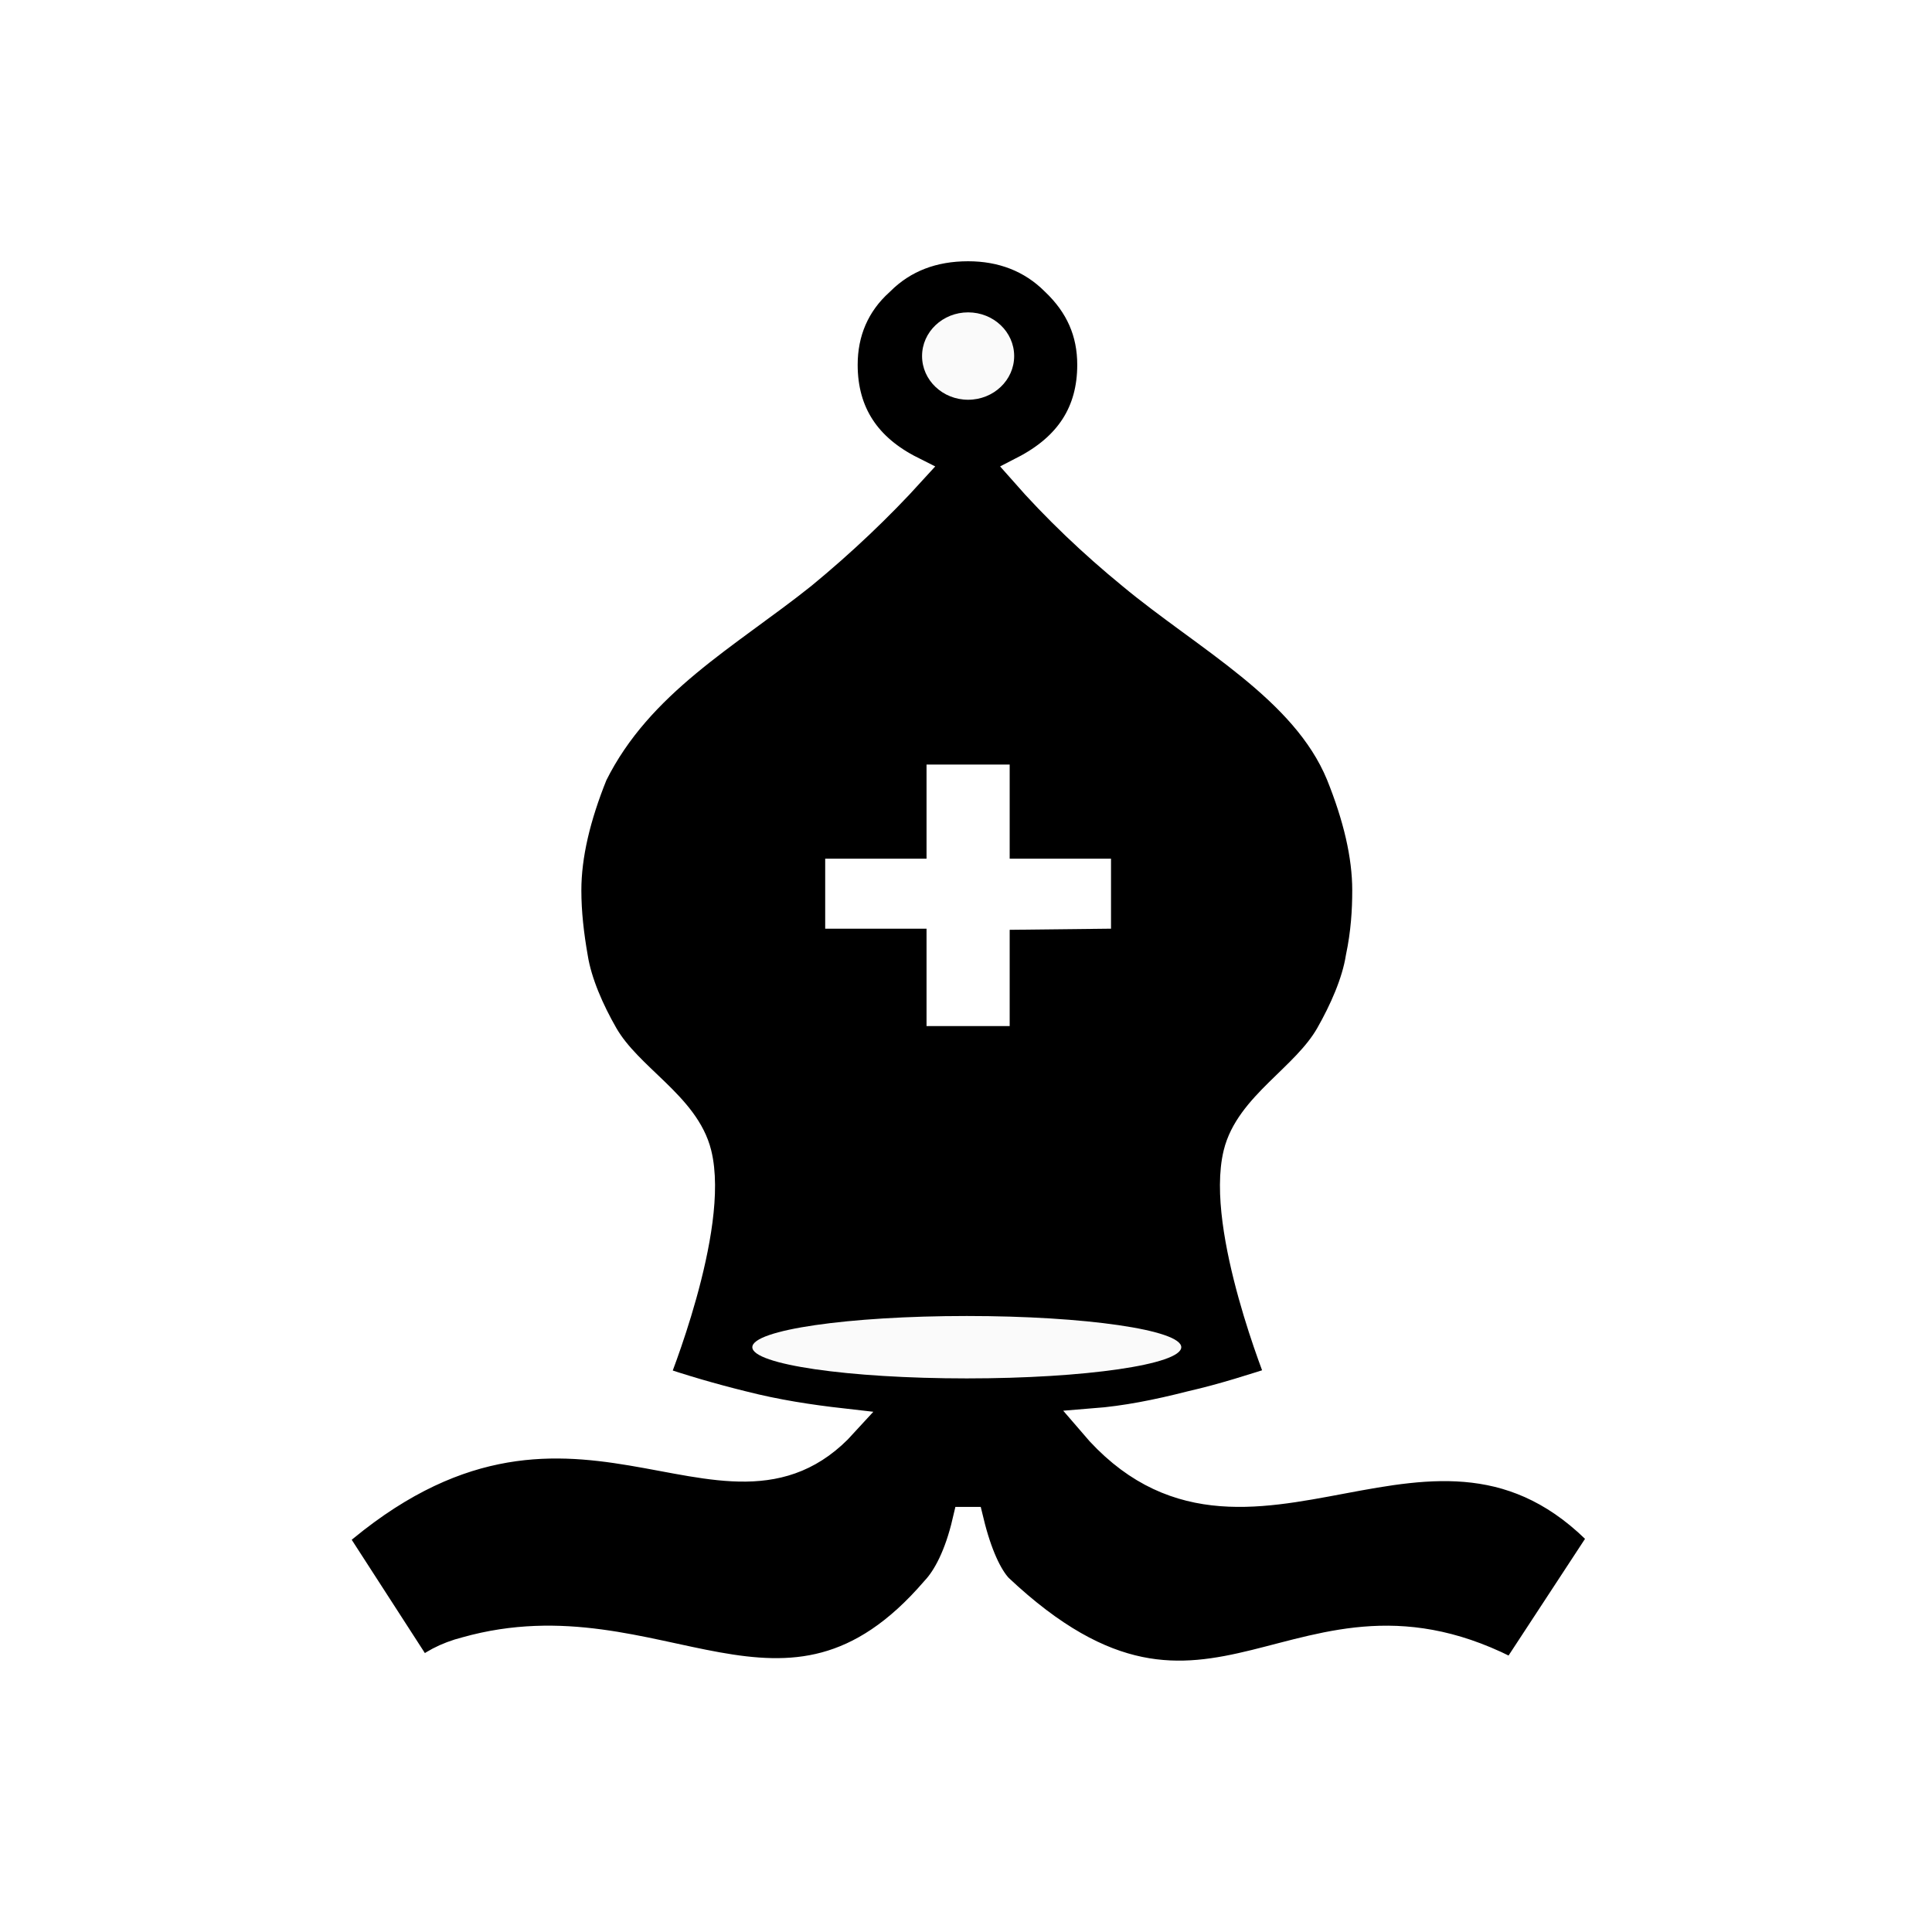 <?xml version="1.0" encoding="UTF-8" standalone="no"?>
<svg
   xmlns:dc="http://purl.org/dc/elements/1.1/"
   xmlns:cc="http://creativecommons.org/ns#"
   xmlns:rdf="http://www.w3.org/1999/02/22-rdf-syntax-ns#"
   xmlns:svg="http://www.w3.org/2000/svg"
   xmlns="http://www.w3.org/2000/svg"
   xmlns:xlink="http://www.w3.org/1999/xlink"
   xmlns:sodipodi="http://sodipodi.sourceforge.net/DTD/sodipodi-0.dtd"
   xmlns:inkscape="http://www.inkscape.org/namespaces/inkscape"
   version="1.1"
   viewBox="0 0 188.976 188.976"
   id="svg26"
   sodipodi:docname="bB.svg"
   width="50mm"
   height="50mm"
   style="clip-rule:evenodd;fill-rule:evenodd;image-rendering:optimizeQuality;shape-rendering:geometricPrecision;text-rendering:geometricPrecision"
   inkscape:version="0.92.4 (5da689c313, 2019-01-14)">
  <sodipodi:namedview
     pagecolor="#ffffff"
     bordercolor="#666666"
     borderopacity="1"
     objecttolerance="10"
     gridtolerance="10"
     guidetolerance="10"
     inkscape:pageopacity="0"
     inkscape:pageshadow="2"
     inkscape:window-width="1920"
     inkscape:window-height="1001"
     id="namedview28"
     showgrid="false"
     units="mm"
     inkscape:zoom="3.8165625"
     inkscape:cx="74.913912"
     inkscape:cy="108.28488"
     inkscape:window-x="-9"
     inkscape:window-y="-9"
     inkscape:window-maximized="1"
     inkscape:current-layer="svg26" />
  <defs
     id="defs10">
    <linearGradient
       id="linearGradient1262"
       x1="3850.4"
       x2="3850.4"
       y1="-424.81"
       y2="-307.17"
       gradientTransform="matrix(2.939,0,0,-2.848,3133.4,2817)"
       gradientUnits="userSpaceOnUse">
      <stop
         style="stop-color:#3c3c3c"
         offset="0"
         id="stop2" />
      <stop
         style="stop-color:#000000"
         offset="1"
         id="stop4" />
    </linearGradient>
    <filter
       id="filter2809"
       style="color-interpolation-filters:sRGB">
      <feGaussianBlur
         result="blur"
         stdDeviation="0.01 0.01"
         id="feGaussianBlur7" />
    </filter>
    <linearGradient
       inkscape:collect="always"
       xlink:href="#B"
       id="linearGradient1262-9"
       x1="3850.378"
       y1="-424.806"
       x2="3850.378"
       y2="-307.165"
       gradientUnits="userSpaceOnUse" />
    <linearGradient
       id="B"
       gradientUnits="userSpaceOnUse"
       x1="-158.561"
       y1="1043.24"
       x2="-126.535"
       y2="1043.24"
       gradientTransform="matrix(2.939,0,0,-2.848,3133.443,2816.973)">
      <stop
         offset="0"
         style="stop-color:#3c3c3c;stop-opacity:1"
         id="stop321" />
      <stop
         offset="1"
         style="stop-color:#000000;stop-opacity:1"
         id="stop323" />
    </linearGradient>
    <filter
       id="filter2809-4"
       inkscape:label="Blur"
       style="color-interpolation-filters:sRGB">
      <feGaussianBlur
         id="feGaussianBlur2807"
         result="blur"
         stdDeviation="0.01 0.01" />
    </filter>
  </defs>
  <g
     id="g1248"
     transform="matrix(1.287,0,0,1.221,-4860.77,541.298)"
     style="stroke-width:0.798">
    <path
       style="fill:#e5e4e4;stroke-width:0.798"
       inkscape:connector-curvature="0"
       d="m 3863.9,-346 c 12.6,0 22.7,0 22.7,0 0,0 -10.1,0 -22.7,0 -12.6,0 -22.7,0 -22.7,0 0,0 10.2,0 22.7,0 z"
       class="st4"
       id="path2519" />
    <path
       style="fill:url(#linearGradient1262-9);fill-opacity:1;stroke:#ffffff;stroke-width:2.412;stroke-miterlimit:4;stroke-dasharray:none;stroke-opacity:1"
       d="m 3850.4,-321.4 c -0.6,2.7 -1.5,4.5 -2.4,5.5 -11.5,14.1 -21.2,0.6 -35.7,4.9 -1.5,0.4 -2.7,1.1 -3.5,1.9 l -6.8,-11.1 c 18.2,-16.7 29.8,1.3 38.8,-9.1 -2.5,-0.3 -5,-0.7 -7.6,-1.4 -2.3,-0.6 -4.6,-1.3 -6.8,-2.1 0,0 4.702,-12.13 3.3,-18.1 -0.904,-3.849 -5.21,-6.028 -7.1,-9.5 -1.054,-1.936 -2,-4.2 -2.3,-6.2 -0.3,-1.8 -0.5,-3.6 -0.5,-5.4 0,-2.8 0.7,-5.9 2,-9.3 3.5,-7.4 10.2,-11.2 15.9,-16 3,-2.6 5.8,-5.4 8.3,-8.3 -3.4,-1.8 -5.2,-4.6 -5.2,-8.5 0,-2.6 0.9,-4.9 2.8,-6.7 1.8,-1.9 4.1,-2.8 6.8,-2.8 2.6,0 4.9,0.9 6.7,2.8 1.9,1.9 2.8,4.1 2.8,6.7 0,3.8 -1.7,6.6 -5.2,8.5 2.5,3 5.3,5.8 8.2,8.3 5.7,5 13.2,9.1 15.9,16 1.3,3.4 2,6.5 2,9.3 0,1.6 -0.1,3.4 -0.5,5.4 -0.3,2 -1.253,4.26 -2.3,6.2 -1.869,3.461 -6.113,5.668 -7,9.5 -1.382,5.975 3.3,18.1 3.3,18.1 -2.1,0.7 -4.4,1.5 -6.9,2.1 -2.6,0.7 -5,1.2 -7.4,1.4 11.5,14.2 25.7,-5.4 38.8,9.1 l -6.9,11.1 c -16.5,-9.4 -22.8,9.4 -39.3,-7 -0.8,-0.9 -1.6,-2.7 -2.2,-5.3 z"
       class="st14"
       sodipodi:nodetypes="ccccccccaacccccscscsccccsaaccccccc"
       inkscape:connector-curvature="0"
       id="path7-50-50-9" />
    <g
       style="stroke-width:0.798;filter:url(#filter2809-4)"
       transform="translate(1130,-64)"
       class="st18"
       id="path5350-5-4">
      <ellipse
         style="fill:#fafafa;stroke-width:0.798"
         id="ellipse118"
         ry="2.5"
         rx="16.3"
         cy="-271.4"
         cx="2720.3"
         class="st15" />
    </g>
    <circle
       style="fill:#fafafa;stroke-width:0.798"
       r="3.5"
       cy="-414.8"
       cx="3850.4"
       class="st15"
       inkscape:transform-center-y="50.666449"
       inkscape:transform-center-x="12.063382"
       id="path1851-3-1" />
    <path
       style="fill:#ffffff;fill-opacity:1;stroke:none;stroke-width:2.412;stroke-miterlimit:4;stroke-dasharray:none;stroke-opacity:1;paint-order:markers fill stroke"
       d="m 3847.24,-382.076 v 7.541 h -7.702 v 5.608 h 7.702 v 7.803 h 6.319 v -7.713 l 7.702,-0.091 v -5.608 h -7.702 v -7.541 z"
       class="st14"
       sodipodi:nodetypes="ccccccccccccc"
       inkscape:connector-curvature="0"
       id="path2367-9-1-3" />
  </g>
</svg>
